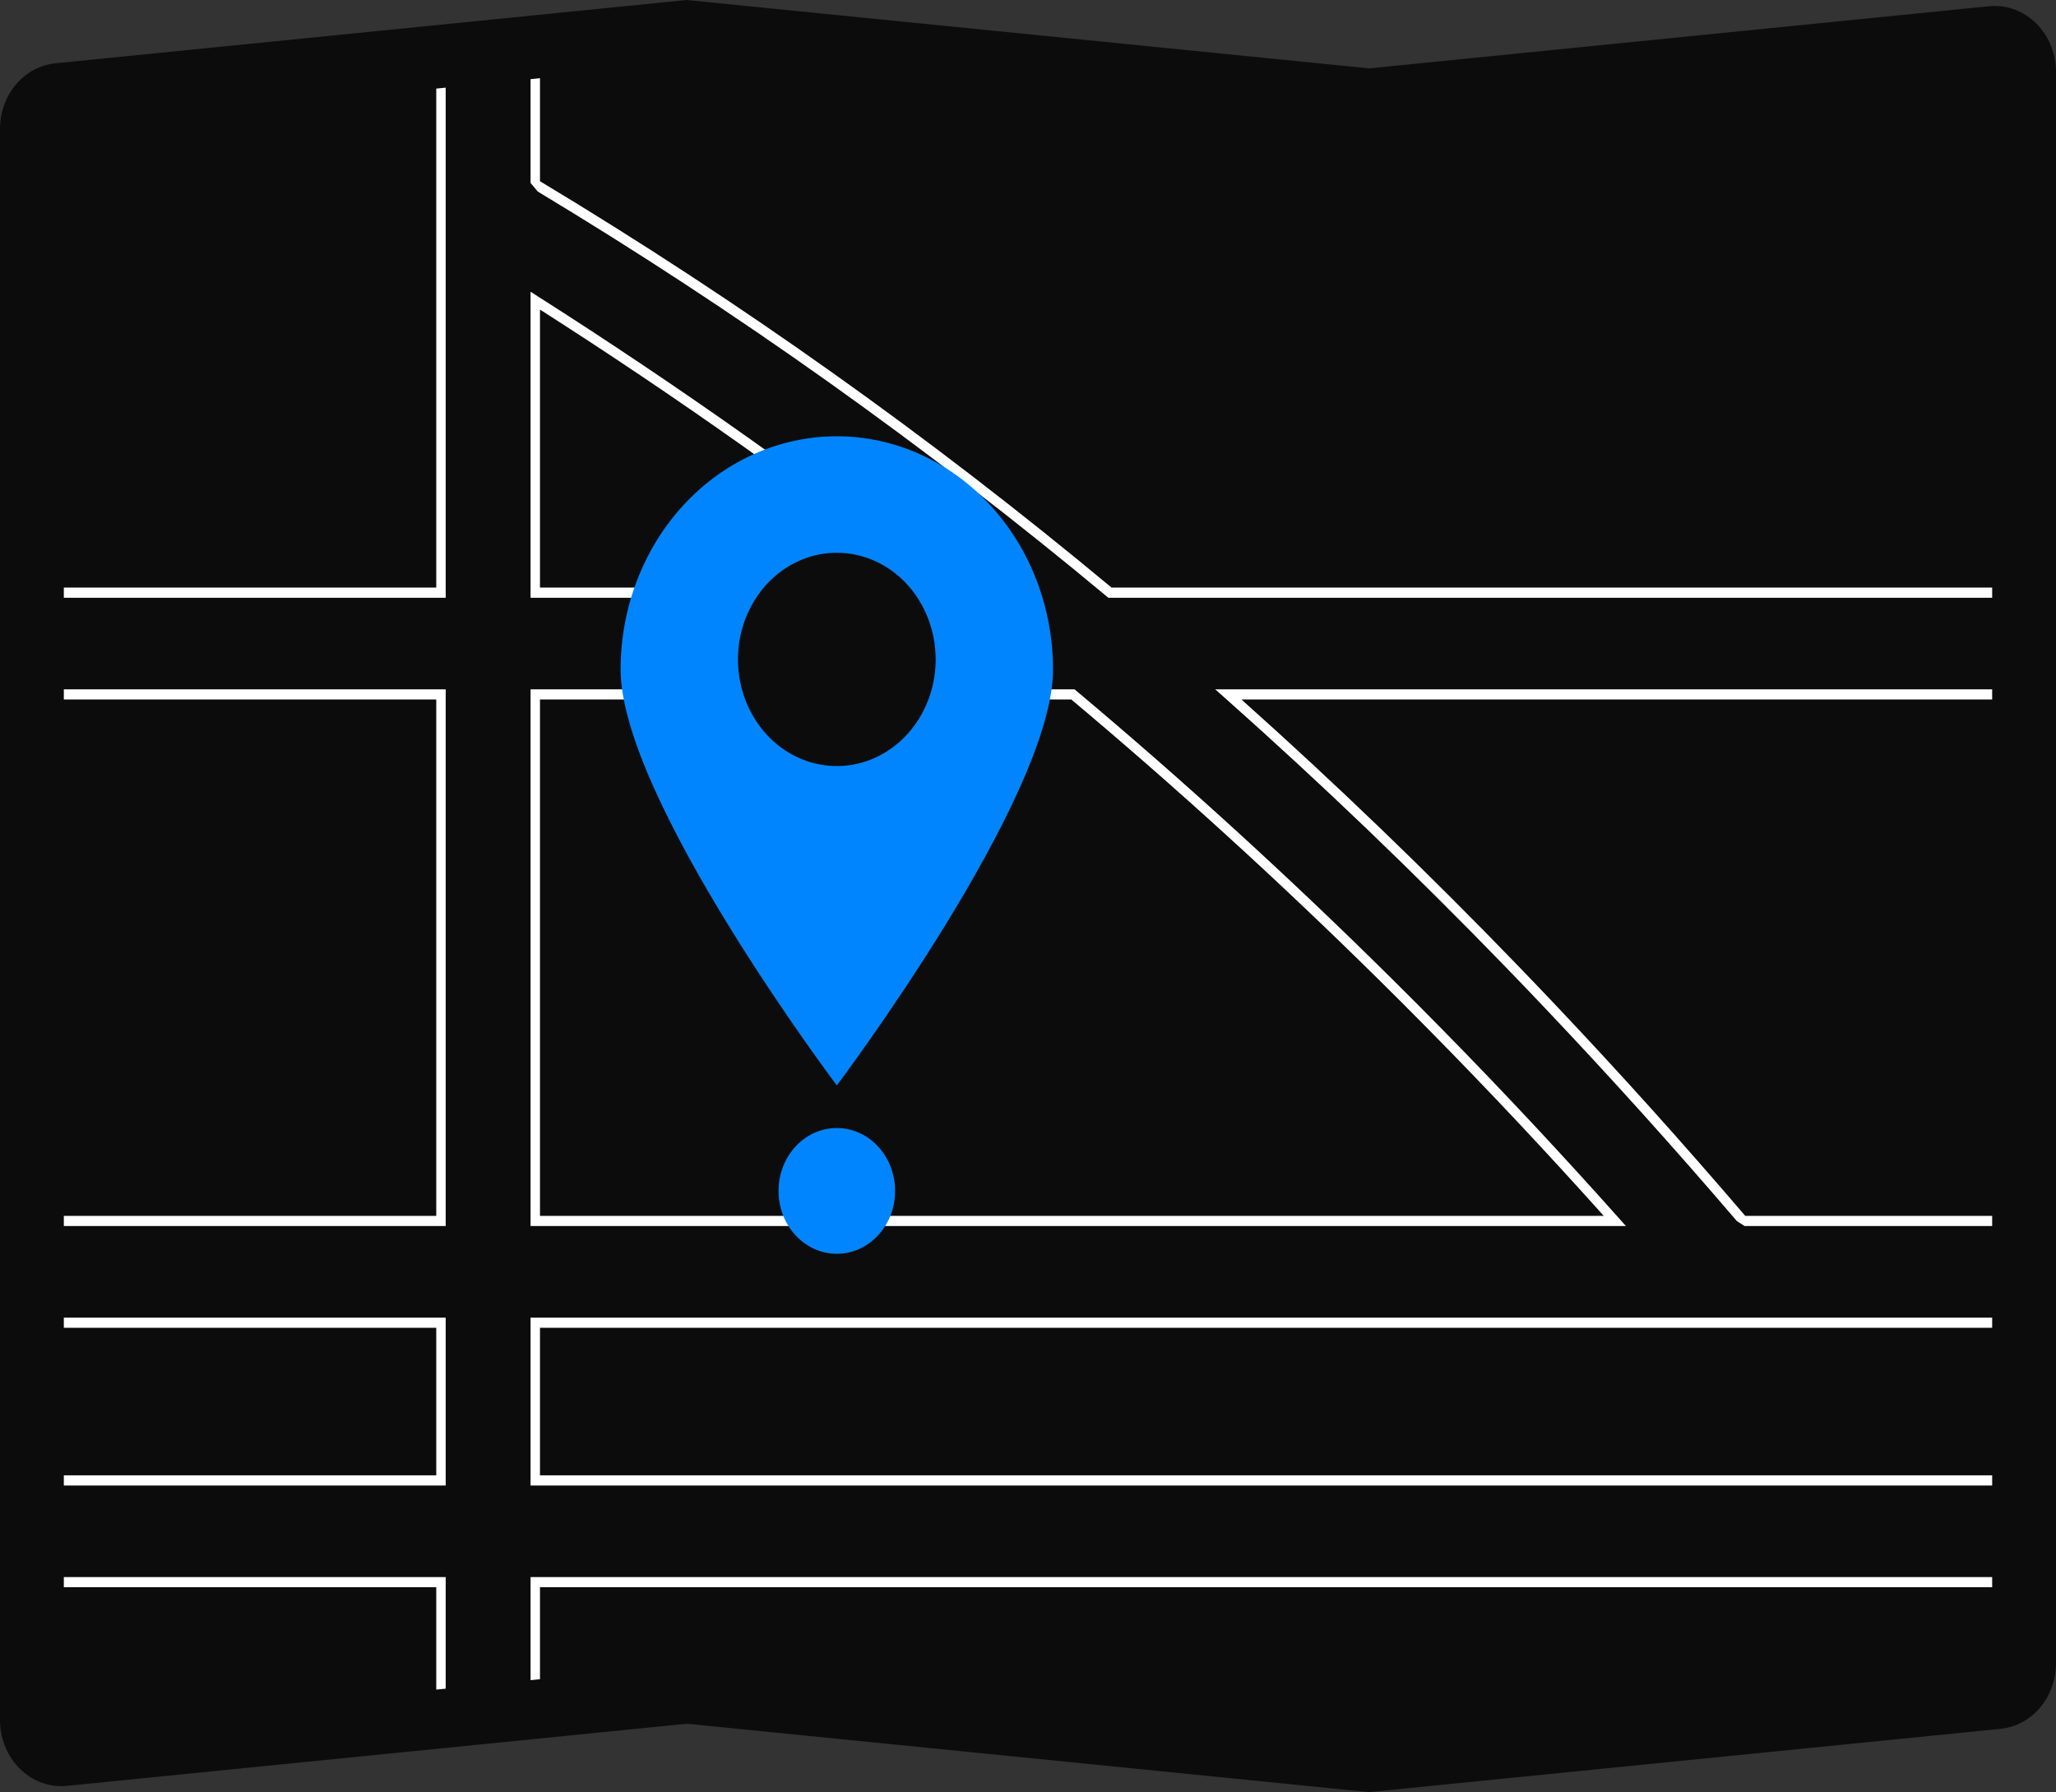 <svg width="709" height="618" viewBox="0 0 709 618" fill="none" xmlns="http://www.w3.org/2000/svg">
<rect x="0" y="0" width="709" height="618" fill="#333333" stroke="none"/>
<g clip-path="url(#clip0_119_69)">
<path d="M472.125 618L471.975 617.985L236.876 594.42L23.092 615.848C17.51 616.408 11.951 614.552 7.637 610.688C3.324 606.825 0.609 601.271 0.091 595.249C0.03 594.548 0 593.845 0 593.14V44.529C-0.021 38.839 1.938 33.348 5.49 29.142C9.043 24.937 13.929 22.324 19.182 21.821L236.876 0L237.026 0.015L472.125 23.58L685.908 2.152C691.49 1.592 697.049 3.448 701.362 7.311C705.676 11.175 708.391 16.728 708.909 22.751C708.97 23.452 709 24.155 709 24.86V573.47C709.021 579.16 707.062 584.652 703.51 588.858C699.958 593.063 695.071 595.676 689.818 596.179L472.125 618Z" fill="#0C0C0C"/>
<path d="M327.722 202.959C282.213 167.196 234.33 133.284 185.415 102.171L182.96 100.609V206.134H331.762L327.722 202.959ZM186.211 202.625V106.758C232.745 136.46 278.311 168.687 321.763 202.625L186.211 202.625ZM558.039 419.824C538.358 397.745 518.167 376.169 497.466 355.096C491.759 349.281 486.017 343.512 480.24 337.79C444.982 302.843 408.565 269.607 370.987 238.081L370.548 237.712H182.96V422.797H560.69L558.039 419.824ZM186.211 419.288V241.221H369.434C405.668 271.633 440.92 303.746 475.191 337.562C481.142 343.43 487.052 349.345 492.922 355.307C513.441 376.114 533.48 397.441 553.04 419.288H186.211ZM558.039 419.824C538.358 397.745 518.167 376.169 497.466 355.096C491.759 349.281 486.017 343.512 480.24 337.79C444.982 302.843 408.565 269.607 370.987 238.081L370.548 237.712H182.96V422.797H560.69L558.039 419.824ZM186.211 419.288V241.221H369.434C405.668 271.633 440.92 303.746 475.191 337.562C481.142 343.43 487.052 349.345 492.922 355.307C513.441 376.114 533.48 397.441 553.04 419.288H186.211ZM327.722 202.959C282.213 167.196 234.33 133.284 185.415 102.171L182.96 100.609V206.134H331.762L327.722 202.959ZM186.211 202.625V106.758C232.745 136.46 278.311 168.687 321.763 202.625L186.211 202.625ZM327.722 202.959C282.213 167.196 234.33 133.284 185.415 102.171L182.96 100.609V206.134H331.762L327.722 202.959ZM186.211 202.625V106.758C232.745 136.46 278.311 168.687 321.763 202.625L186.211 202.625ZM558.039 419.824C538.358 397.745 518.167 376.169 497.466 355.096C491.759 349.281 486.017 343.512 480.24 337.79C444.982 302.843 408.565 269.607 370.987 238.081L370.548 237.712H182.96V422.797H560.69L558.039 419.824ZM186.211 419.288V241.221H369.434C405.668 271.633 440.92 303.746 475.191 337.562C481.142 343.43 487.052 349.345 492.922 355.307C513.441 376.114 533.48 397.441 553.04 419.288H186.211ZM22.011 454.376V457.884H150.441V508.761H22.011V512.269H153.693V454.376H22.011ZM182.96 543.848V579.4L186.211 579.075V547.357H686.99V543.848L182.96 543.848ZM686.99 457.884V454.376H182.96V512.269H686.99V508.761H186.211V457.884L686.99 457.884ZM383.312 202.625C320.927 150.7 255.045 103.861 186.211 62.496V26.97L182.959 27.295V63.096L185.463 66.066C254.016 107.318 319.632 154.014 381.767 205.766L382.206 206.134H686.99V202.625L383.312 202.625ZM150.441 202.625H22.011V206.134H153.693V30.224L150.441 30.549L150.441 202.625ZM686.99 237.712H419.049L422.553 240.818C455.542 270.107 487.933 301.17 519.725 334.009C524.245 338.676 528.749 343.38 533.236 348.123C555.576 371.675 577.48 395.996 598.947 421.087L601.628 422.797H686.99V419.288H601.833C580.599 394.447 558.904 370.324 536.748 346.921C532.318 342.237 527.871 337.585 523.408 332.965C492.304 300.764 460.536 270.183 428.105 241.221H686.99V237.712ZM22.011 543.848V547.357H150.441V582.654L153.693 582.33V543.848H22.011ZM22.011 237.712V241.221H150.441V419.288H22.011V422.797H153.693V237.712H22.011ZM327.722 202.959C282.213 167.196 234.33 133.284 185.415 102.171L182.96 100.609V206.134H331.762L327.722 202.959ZM186.211 202.625V106.758C232.745 136.46 278.311 168.687 321.763 202.625L186.211 202.625ZM558.039 419.824C538.358 397.745 518.167 376.169 497.466 355.096C491.759 349.281 486.017 343.512 480.24 337.79C444.982 302.843 408.565 269.607 370.987 238.081L370.548 237.712H182.96V422.797H560.69L558.039 419.824ZM186.211 419.288V241.221H369.434C405.668 271.633 440.92 303.746 475.191 337.562C481.142 343.43 487.052 349.345 492.922 355.307C513.441 376.114 533.48 397.441 553.04 419.288H186.211ZM327.722 202.959C282.213 167.196 234.33 133.284 185.415 102.171L182.96 100.609V206.134H331.762L327.722 202.959ZM186.211 202.625V106.758C232.745 136.46 278.311 168.687 321.763 202.625L186.211 202.625ZM558.039 419.824C538.358 397.745 518.167 376.169 497.466 355.096C491.759 349.281 486.017 343.512 480.24 337.79C444.982 302.843 408.565 269.607 370.987 238.081L370.548 237.712H182.96V422.797H560.69L558.039 419.824ZM186.211 419.288V241.221H369.434C405.668 271.633 440.92 303.746 475.191 337.562C481.142 343.43 487.052 349.345 492.922 355.307C513.441 376.114 533.48 397.441 553.04 419.288H186.211Z" fill="white"/>
<path d="M363.132 230.896C363.132 275.326 288.573 374.305 288.573 374.305C288.573 374.305 214.014 275.327 214.014 230.896C214.014 209.559 221.87 189.096 235.852 174.009C249.835 158.922 268.799 150.446 288.573 150.446C308.347 150.446 327.312 158.922 341.294 174.009C355.277 189.096 363.132 209.559 363.132 230.896Z" fill="#0085FF"/>
<path d="M322.658 227.398C322.658 234.672 320.659 241.782 316.914 247.83C313.169 253.878 307.846 258.592 301.618 261.375C295.389 264.159 288.536 264.887 281.925 263.468C275.313 262.049 269.24 258.546 264.473 253.403C259.706 248.26 256.46 241.707 255.145 234.573C253.83 227.439 254.505 220.044 257.085 213.324C259.664 206.604 264.033 200.86 269.638 196.819C275.243 192.778 281.833 190.621 288.574 190.621C293.051 190.619 297.484 191.568 301.62 193.416C305.756 195.263 309.514 197.972 312.68 201.388C315.845 204.803 318.356 208.858 320.068 213.321C321.78 217.784 322.66 222.568 322.658 227.398Z" fill="#0C0C0C"/>
<path d="M288.573 432.369C299.673 432.369 308.672 422.66 308.672 410.682C308.672 398.705 299.673 388.996 288.573 388.996C277.473 388.996 268.475 398.705 268.475 410.682C268.475 422.66 277.473 432.369 288.573 432.369Z" fill="#0085FF"/>
<path d="M664.852 386.831C673.158 386.831 679.891 379.565 679.891 370.603C679.891 361.64 673.158 354.375 664.852 354.375C656.546 354.375 649.812 361.64 649.812 370.603C649.812 379.565 656.546 386.831 664.852 386.831Z" fill="#0C0C0C"/>
<path d="M664.897 377.886L668.205 372.948L664.852 379.108L664.49 378.424L664.897 377.886Z" fill="#0C0C0C"/>
<path d="M622.088 371.259C634.355 371.259 644.3 360.528 644.3 347.292C644.3 334.055 634.355 323.325 622.088 323.325C609.821 323.325 599.876 334.055 599.876 347.292C599.876 360.528 609.821 371.259 622.088 371.259Z" fill="#0C0C0C"/>
<path d="M622.155 358.047L627.039 350.757L622.088 359.853L621.553 358.842L622.155 358.047Z" fill="#0C0C0C"/>
<path d="M621.62 365.411L616.736 358.121L621.687 367.216L622.222 366.206L621.62 365.411Z" fill="#0C0C0C"/>
<path d="M106.392 386.831C114.698 386.831 121.432 379.565 121.432 370.603C121.432 361.64 114.698 354.375 106.392 354.375C98.086 354.375 91.353 361.64 91.353 370.603C91.353 379.565 98.086 386.831 106.392 386.831Z" fill="#0C0C0C"/>
<path d="M106.438 377.886L109.745 372.948L106.392 379.108L106.031 378.424L106.438 377.886Z" fill="#0C0C0C"/>
<path d="M106.076 382.871L102.768 377.935L106.121 384.093L106.483 383.409L106.076 382.871Z" fill="#0C0C0C"/>
<path d="M63.629 371.259C75.896 371.259 85.841 360.528 85.841 347.292C85.841 334.055 75.896 323.325 63.629 323.325C51.361 323.325 41.416 334.055 41.416 347.292C41.416 360.528 51.361 371.259 63.629 371.259Z" fill="#0C0C0C"/>
<path d="M63.696 358.047L68.579 350.757L63.629 359.853L63.094 358.842L63.696 358.047Z" fill="#0C0C0C"/>
<path d="M63.161 365.411L58.276 358.121L63.228 367.216L63.763 366.206L63.161 365.411Z" fill="#0C0C0C"/>
</g>
<defs>
<clipPath id="clip0_119_69">
<rect width="709" height="618" fill="white"/>
</clipPath>
</defs>
</svg>
